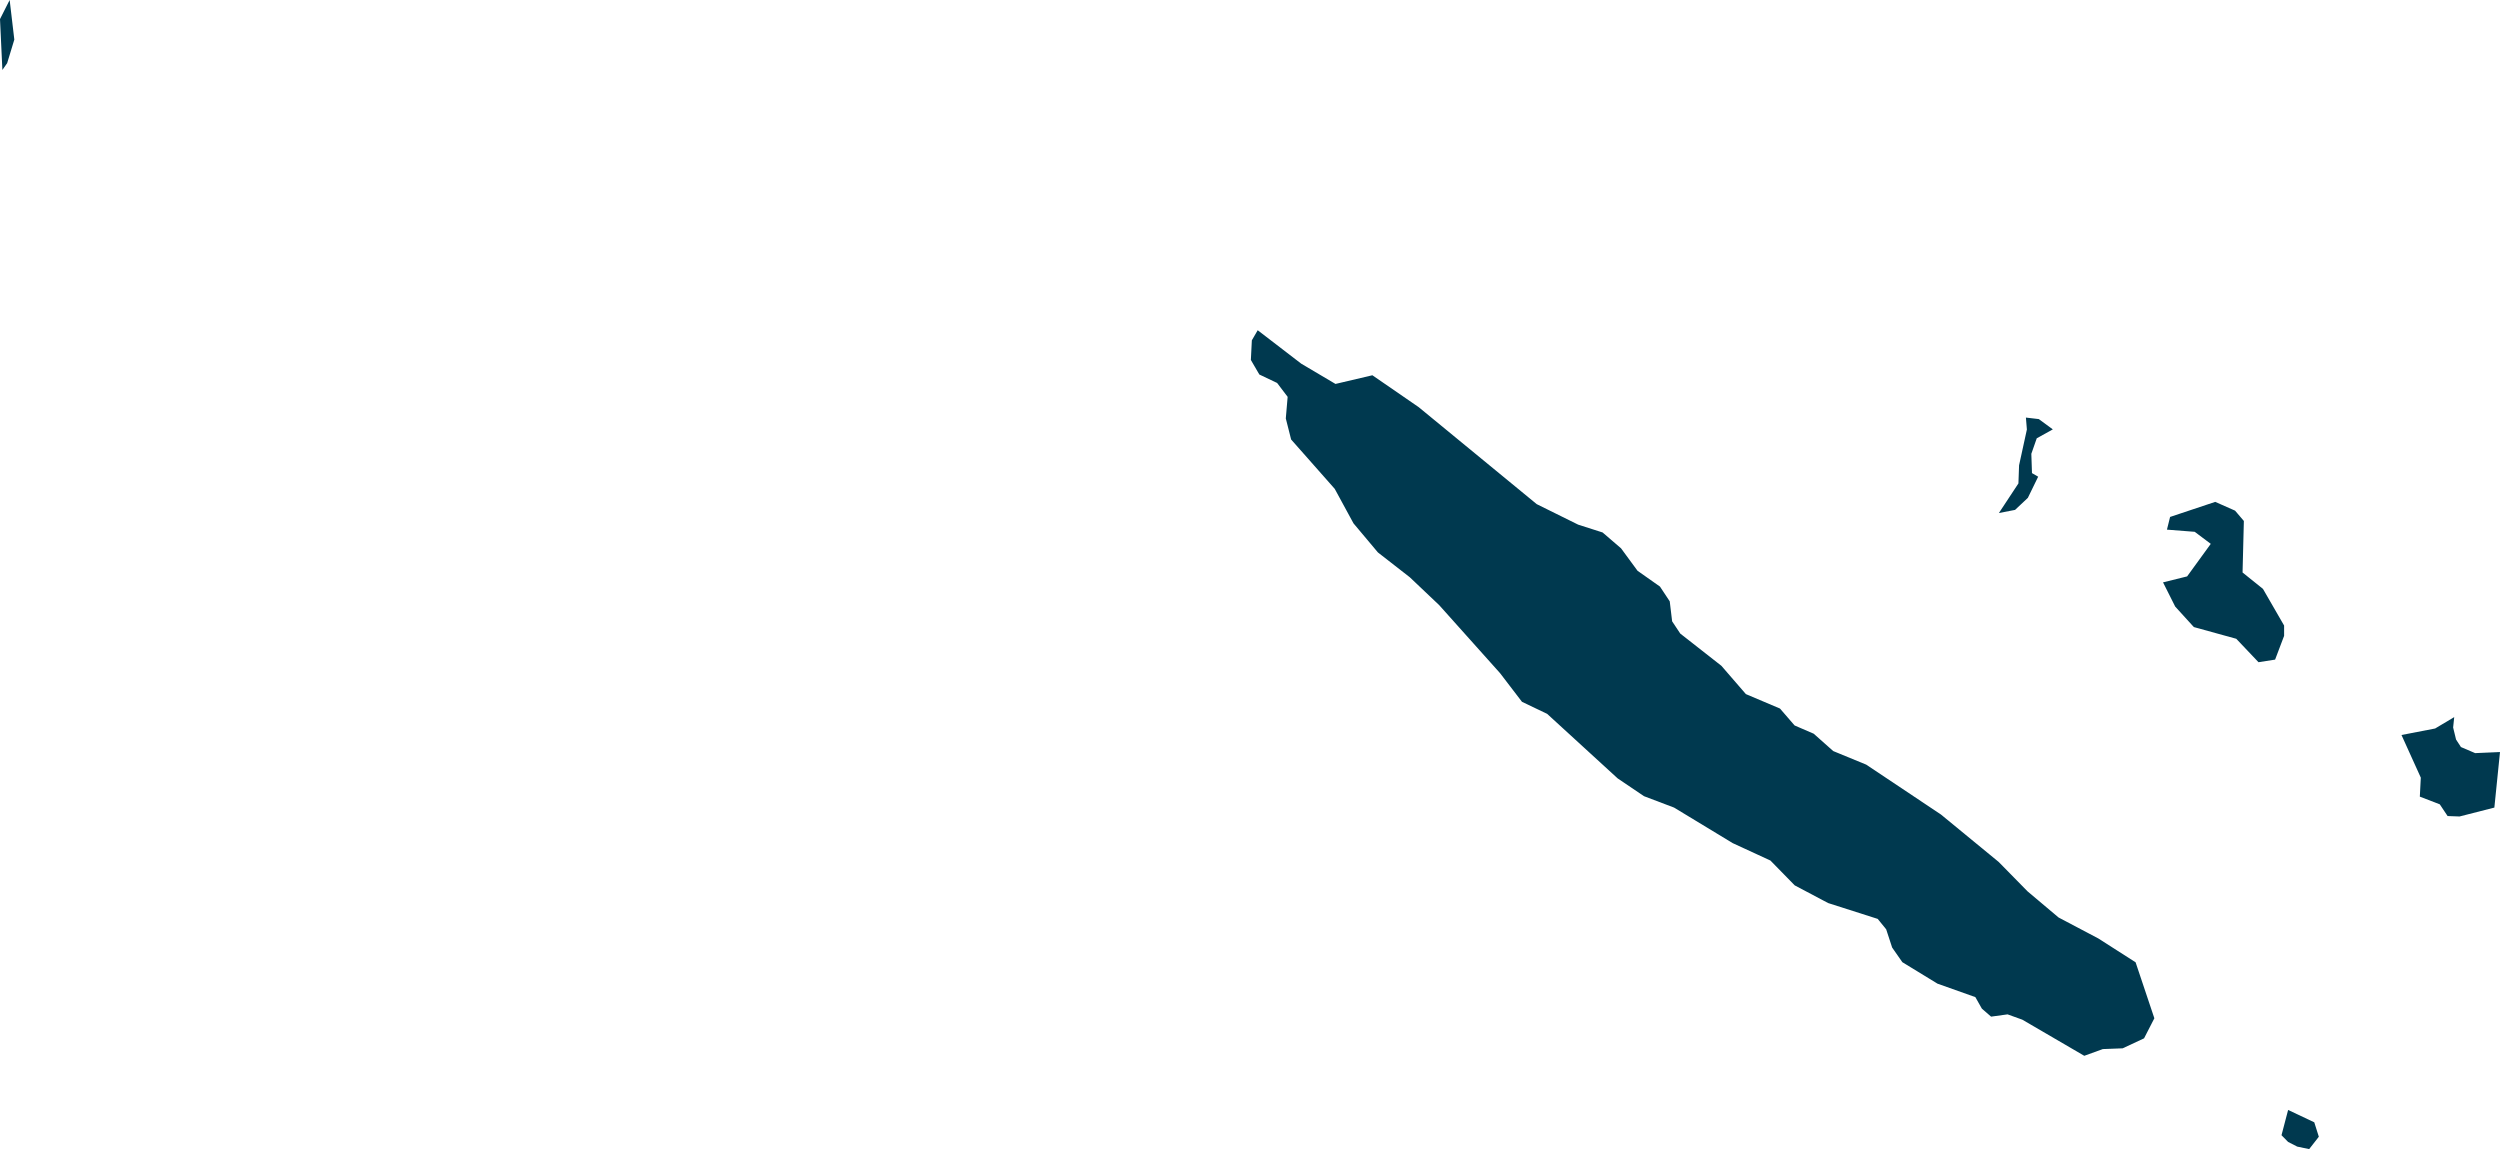 <svg xmlns="http://www.w3.org/2000/svg" xmlns:ev="http://www.w3.org/2001/xml-events" xmlns:xlink="http://www.w3.org/1999/xlink" baseProfile="full" height="10.592" version="1.1" viewBox="924.537 516.987 23.044 10.592" width="23.044" fill="#00394f">
	<defs/>
	<path class="land" d="M 924.603,517.569 L 924.559,517.632 L 924.537,517.163 L 924.626,516.987 L 924.669,517.352 L 924.603,517.569 M 936.531,520.339 L 936.847,520.526 L 937.187,520.446 L 937.614,520.74 L 938.702,521.634 L 939.084,521.823 L 939.309,521.895 L 939.479,522.041 L 939.631,522.248 L 939.838,522.394 L 939.928,522.53 L 939.95,522.714 L 940.025,522.827 L 940.404,523.124 L 940.63,523.385 L 940.944,523.518 L 941.079,523.674 L 941.255,523.75 L 941.435,523.91 L 941.739,524.035 L 942.428,524.495 L 942.96,524.932 L 943.226,525.203 L 943.512,525.444 L 943.878,525.637 L 944.222,525.857 L 944.395,526.373 L 944.3,526.558 L 944.103,526.65 L 943.92,526.657 L 943.749,526.719 L 943.178,526.386 L 943.042,526.337 L 942.89,526.358 L 942.805,526.284 L 942.745,526.178 L 942.396,526.054 L 942.072,525.856 L 941.978,525.721 L 941.923,525.553 L 941.845,525.457 L 941.388,525.311 L 941.08,525.148 L 940.856,524.919 L 940.509,524.759 L 939.968,524.431 L 939.691,524.326 L 939.448,524.162 L 938.798,523.567 L 938.566,523.456 L 938.364,523.192 L 937.803,522.565 L 937.532,522.308 L 937.238,522.079 L 937.013,521.811 L 936.84,521.493 L 936.438,521.038 L 936.389,520.844 L 936.406,520.645 L 936.309,520.517 L 936.145,520.439 L 936.067,520.305 L 936.076,520.124 L 936.13,520.031 L 936.531,520.339 M 943.111,521.687 L 942.962,521.716 L 943.142,521.443 L 943.148,521.276 L 943.22,520.946 L 943.211,520.836 L 943.33,520.85 L 943.459,520.945 L 943.311,521.027 L 943.261,521.17 L 943.267,521.348 L 943.324,521.381 L 943.229,521.576 L 943.111,521.687 M 945.508,523.067 L 945.355,523.091 L 945.15,522.875 L 944.759,522.767 L 944.587,522.578 L 944.475,522.355 L 944.697,522.3 L 944.915,522 L 944.767,521.889 L 944.511,521.869 L 944.54,521.752 L 944.956,521.613 L 945.139,521.694 L 945.22,521.789 L 945.208,522.264 L 945.396,522.415 L 945.591,522.753 L 945.591,522.848 L 945.508,523.067 M 947.221,523.873 L 947.352,523.929 L 947.581,523.919 L 947.529,524.431 L 947.208,524.513 L 947.098,524.509 L 947.026,524.401 L 946.842,524.33 L 946.851,524.155 L 946.673,523.762 L 946.983,523.702 L 947.159,523.597 L 947.149,523.693 L 947.176,523.804 L 947.221,523.873 M 945.911,527.465 L 945.822,527.579 L 945.712,527.556 L 945.628,527.513 L 945.567,527.451 L 945.628,527.218 L 945.869,527.332 L 945.911,527.465" id="NC" title="New Caledonia"/>
</svg>
